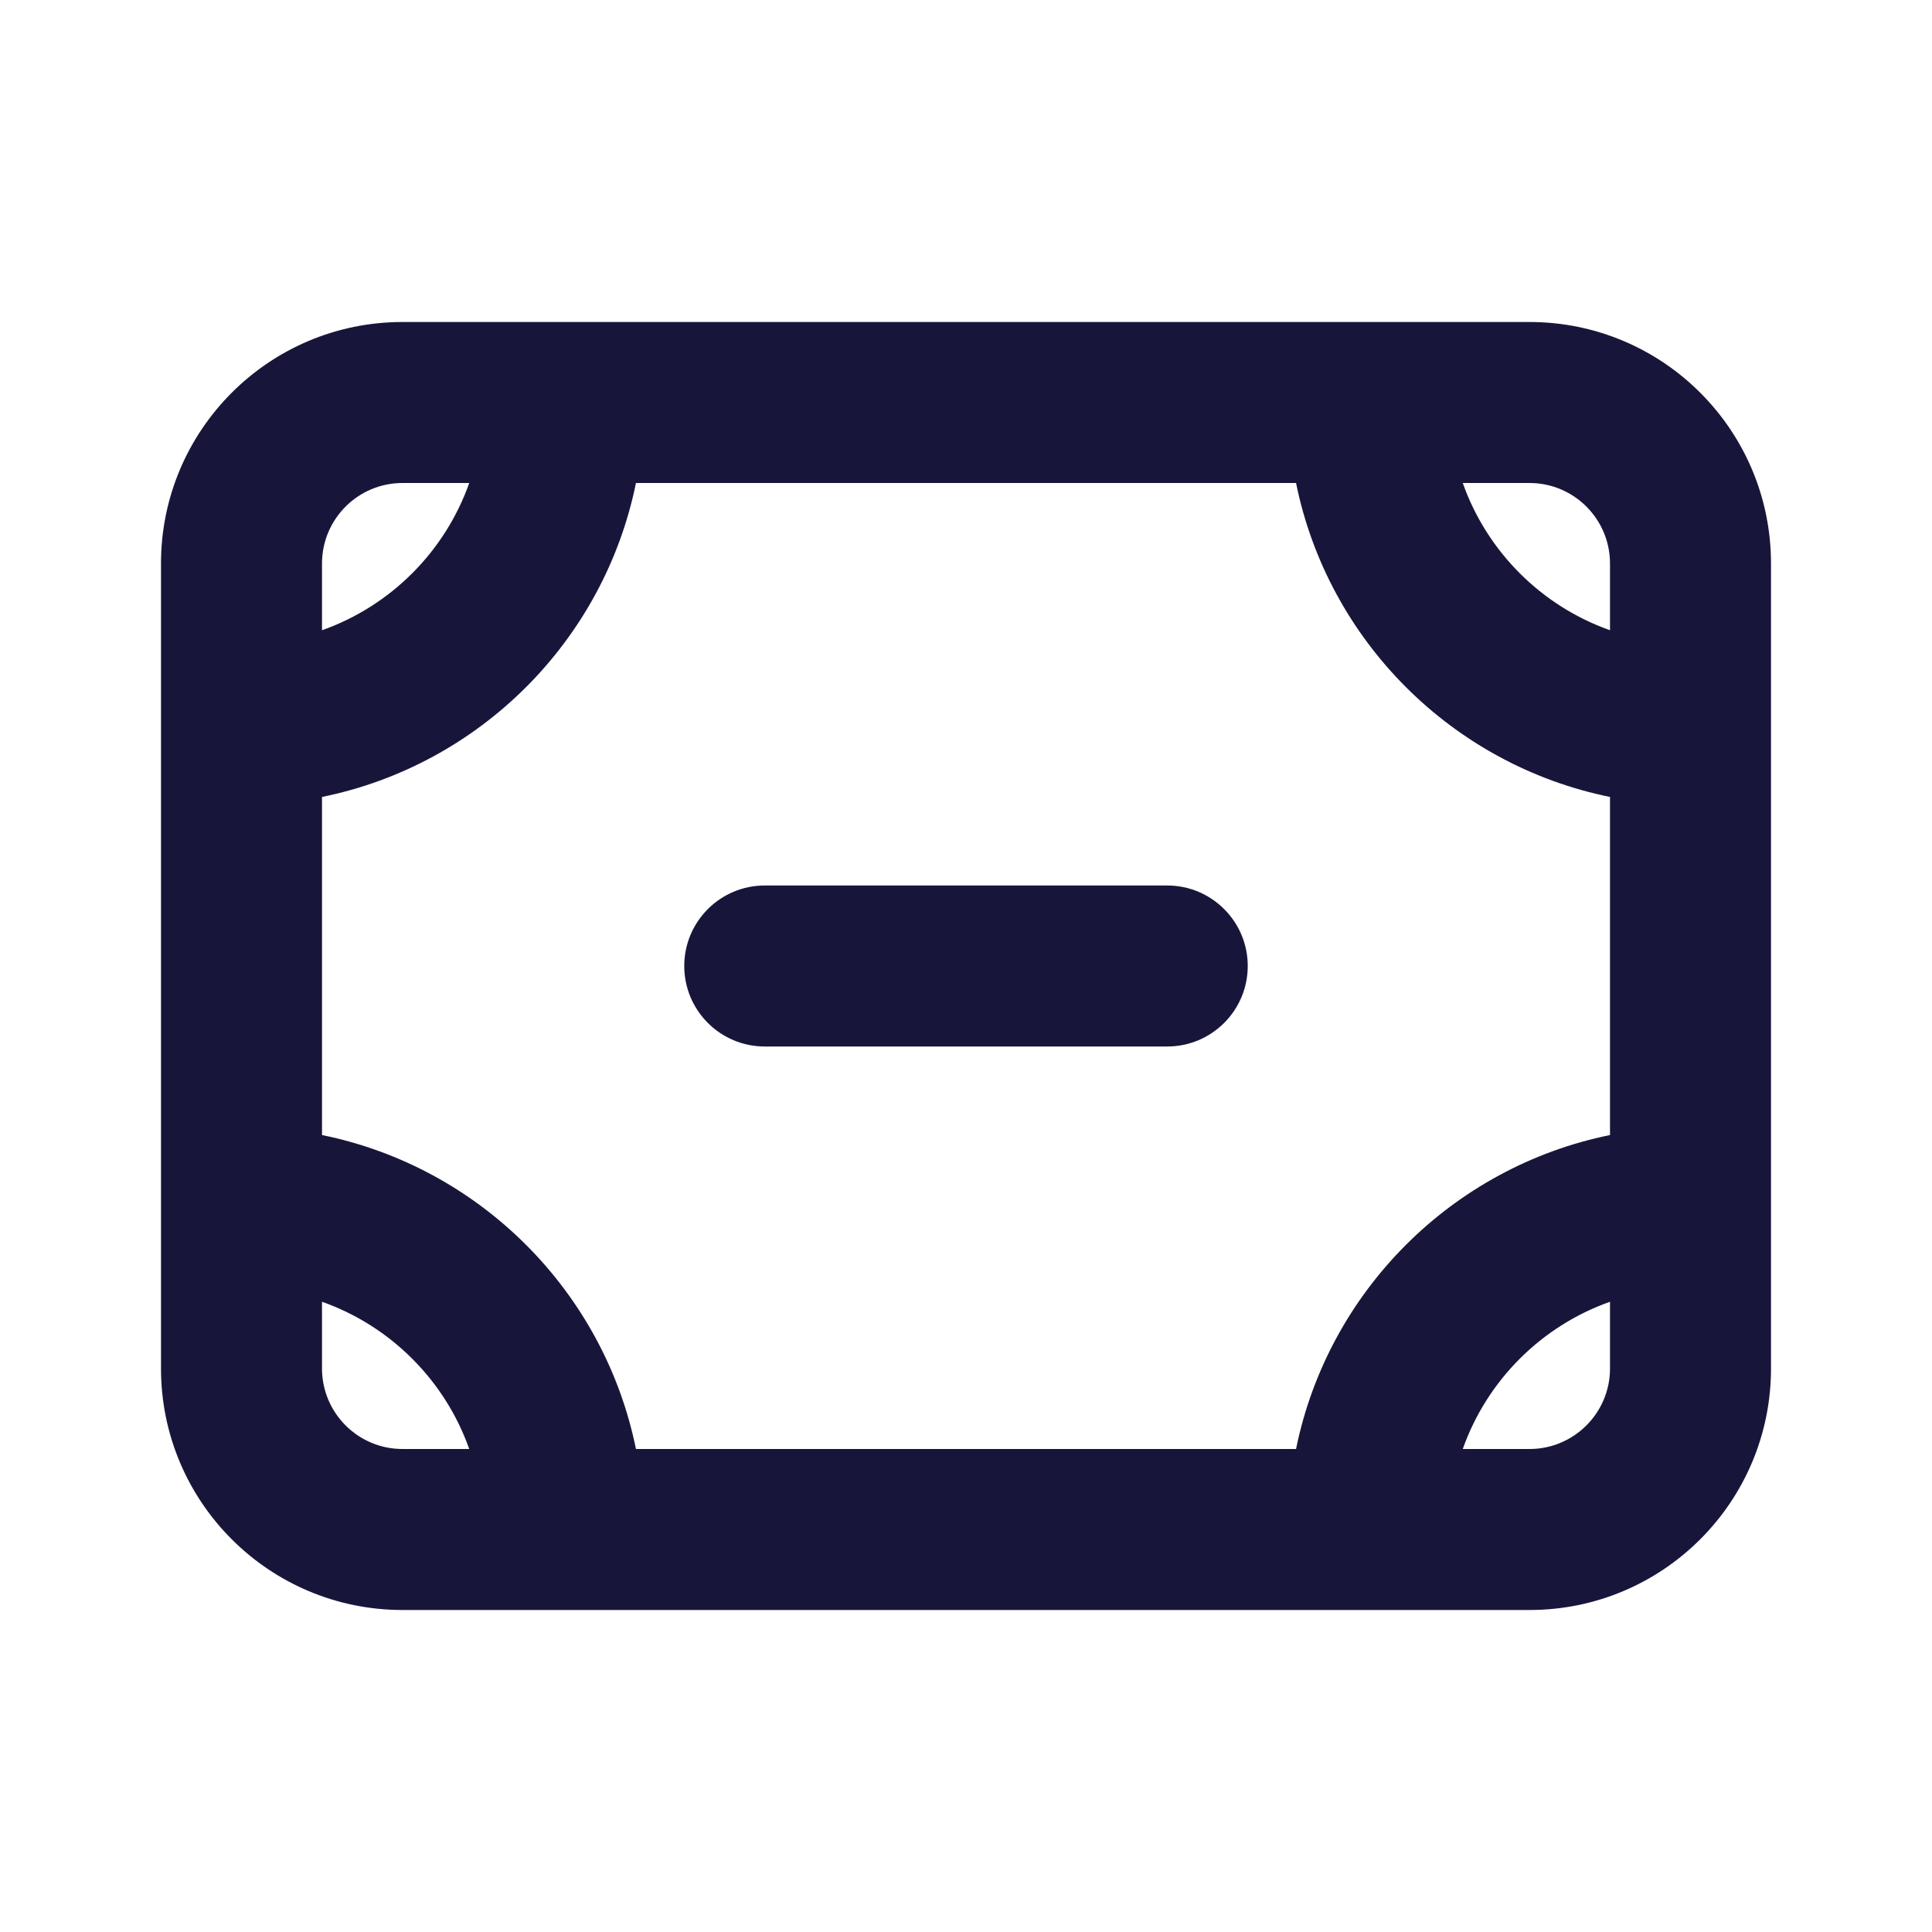 <svg width="24" height="24" viewBox="0 0 24 24" fill="none" xmlns="http://www.w3.org/2000/svg">
<path d="M9.5 11C8.948 11 8.5 11.448 8.5 12C8.5 12.552 8.948 13 9.5 13H14.5C15.052 13 15.5 12.552 15.5 12C15.5 11.448 15.052 11 14.5 11H9.5Z" fill="#17163A"/>
<path fill-rule="evenodd" clip-rule="evenodd" d="M2 7C2 5.343 3.343 4 5 4H19C20.657 4 22 5.343 22 7V17C22 18.657 20.657 20 19 20H5C3.343 20 2 18.657 2 17V7ZM18.171 6H19C19.552 6 20 6.448 20 7V7.829C19.148 7.528 18.472 6.852 18.171 6ZM16.1 6H7.9C7.502 7.959 5.959 9.502 4 9.9V14.1C5.959 14.498 7.502 16.041 7.9 18H16.1C16.498 16.041 18.041 14.498 20 14.1V9.9C18.041 9.502 16.498 7.959 16.1 6ZM20 16.171C19.148 16.472 18.472 17.148 18.171 18H19C19.552 18 20 17.552 20 17V16.171ZM5.829 18C5.528 17.148 4.852 16.472 4 16.171V17C4 17.552 4.448 18 5 18H5.829ZM4 7.829C4.852 7.528 5.528 6.852 5.829 6H5C4.448 6 4 6.448 4 7V7.829Z" fill="#17163A"/>
</svg>
